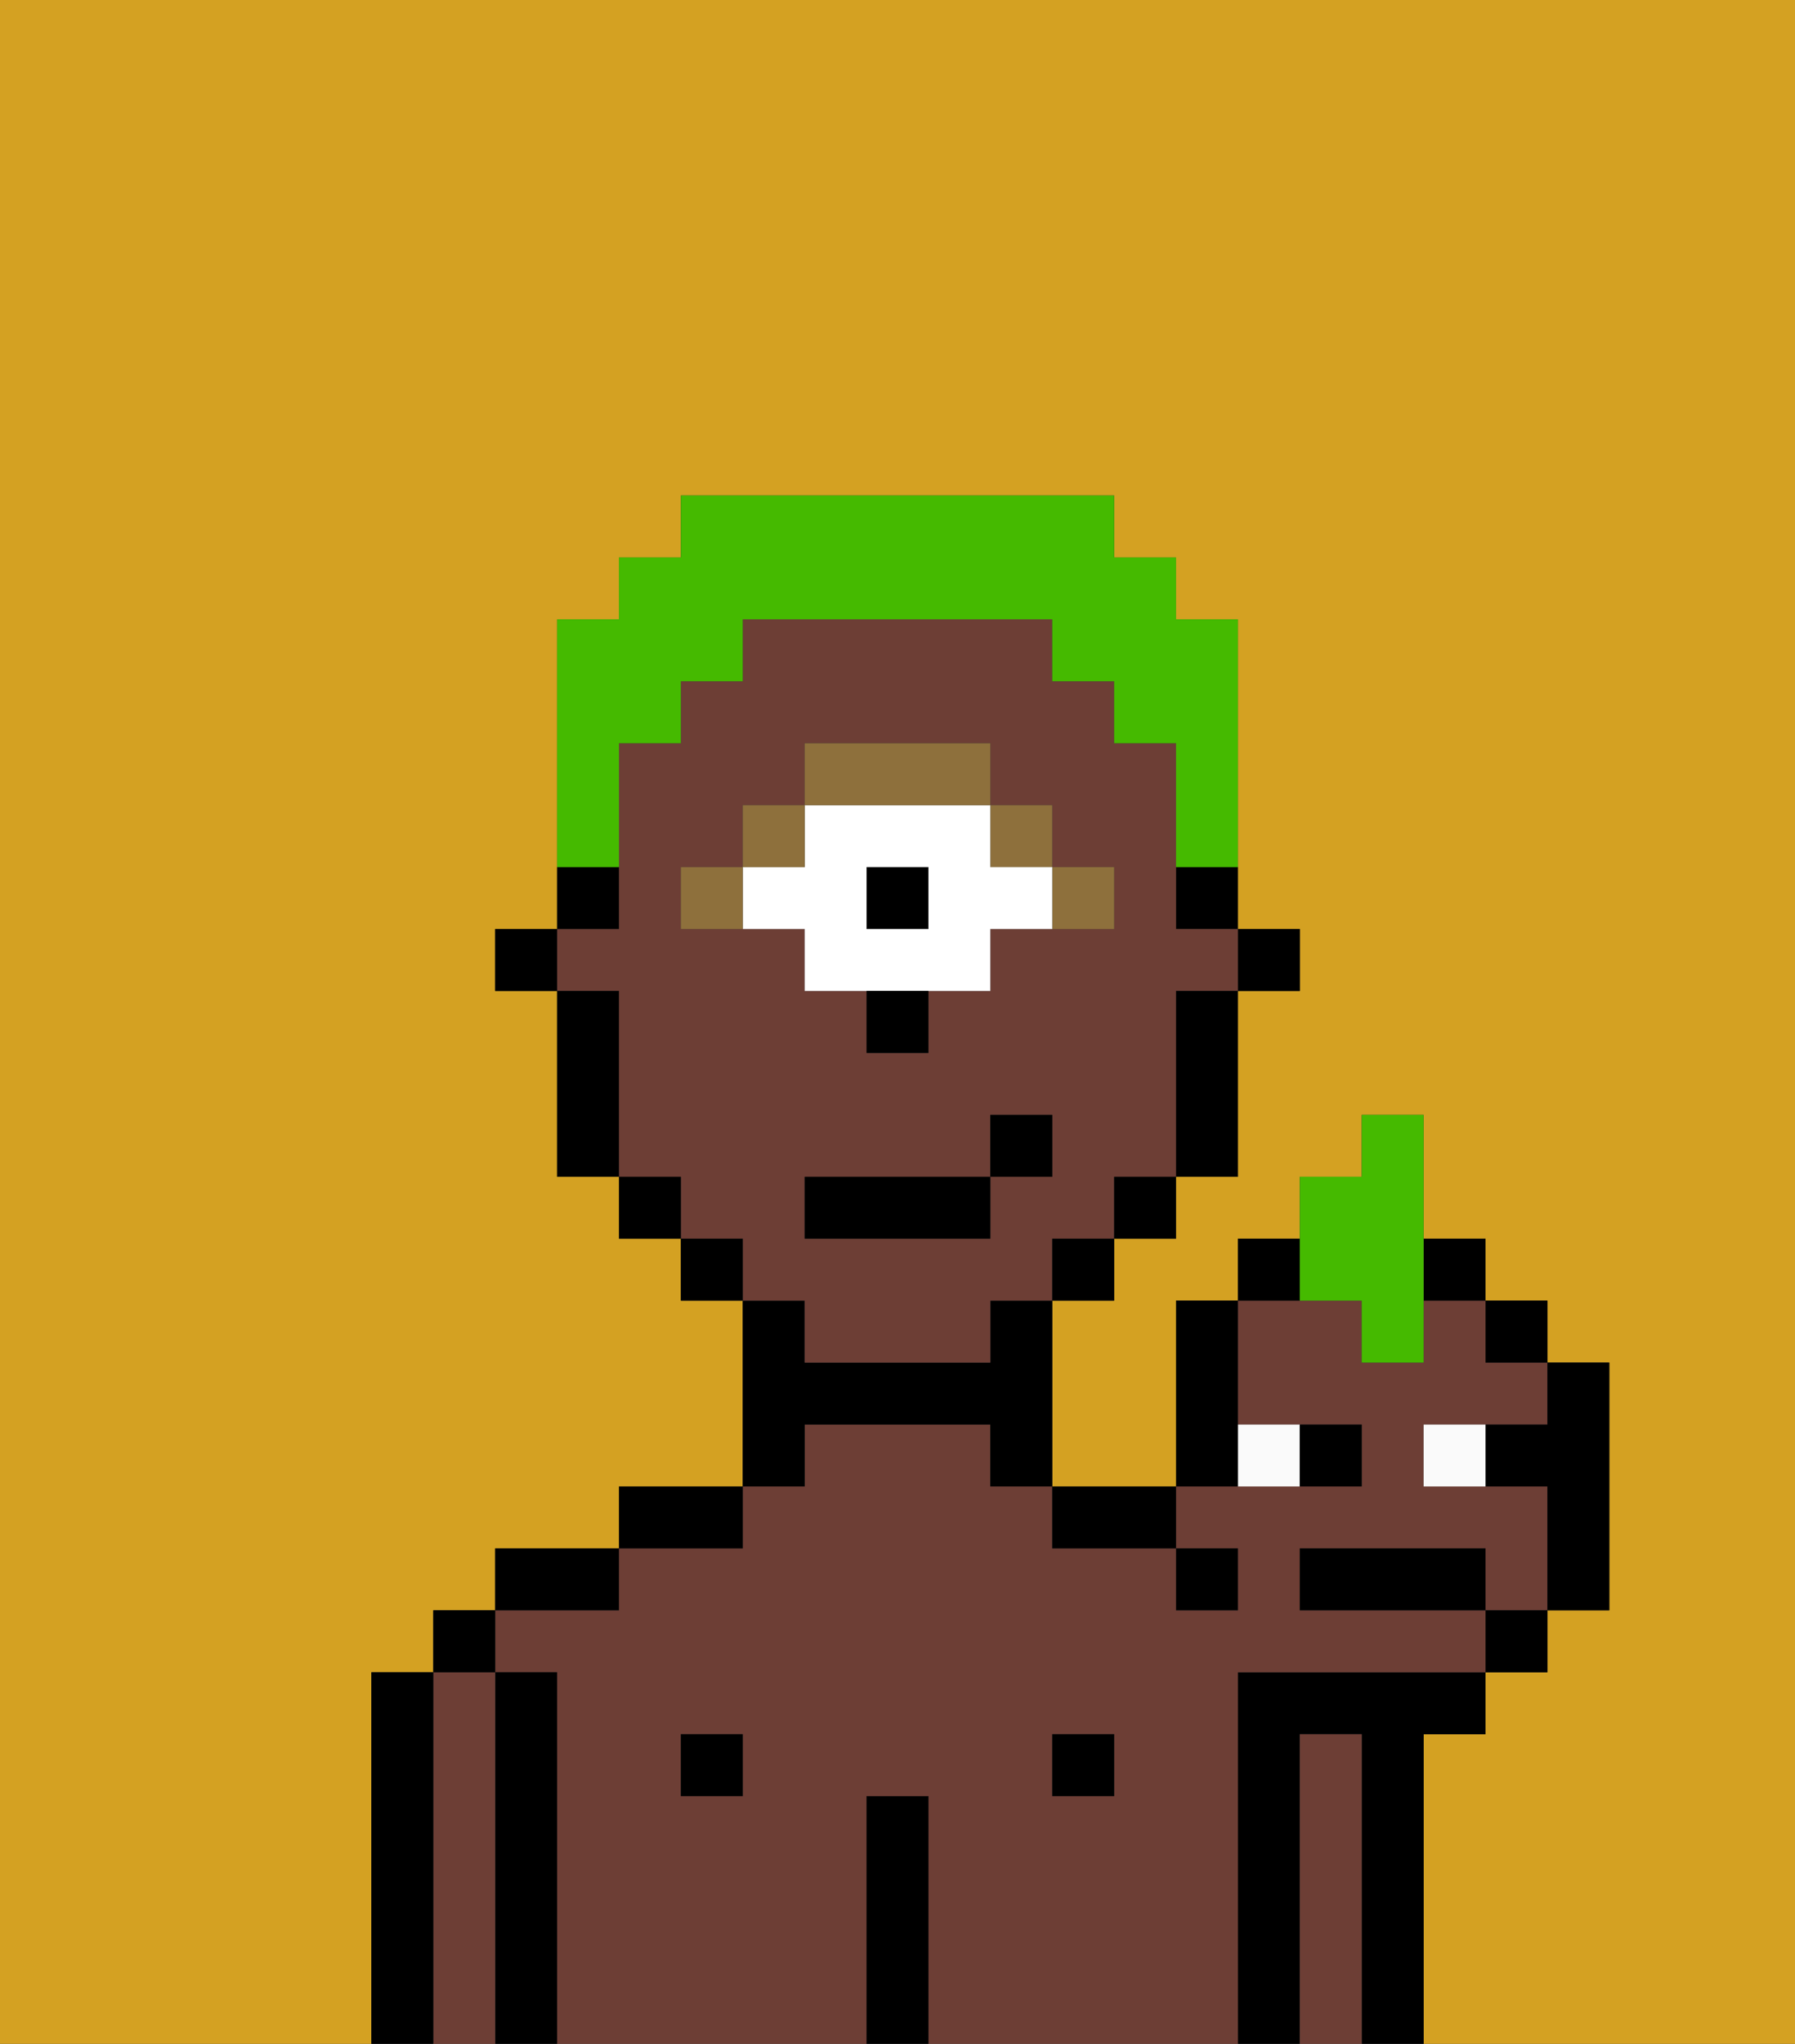 <svg xmlns="http://www.w3.org/2000/svg" viewBox="0 0 29 33"><rect x="0" y="0" width="29" height="33" fill="#333333" stroke="none"/><defs><style>polygon,rect,path{shape-rendering:crispedges;}.ib253-1{fill:#d4a122;}.ib253-2{fill:#000000;}.ib253-3{fill:#6d3e35;}.ib253-4{fill:#8e703c;}.ib253-5{fill:#ffffff;}.ib253-6{fill:#45ba00;}.ib253-7{fill:#fafafa;}</style></defs><path class="ib253-1" d="M6,32V27H7V26H8V25h2V24h2V21H11V20H10V19H9V16H8V15H9V10h1V9h1V8h7V9h1v1h1v5h1v1H20v3H19v1H18v1H17v3h2V21h1V20h1V19h1V18h1v2h1v1h1v1h1v4H25v1H24v1H23v5h6V0H0V33H6Z"/><path class="ib253-2" d="M23,28h1V27H20v6h1V28h1v5h1V28Z"/><path class="ib253-3" d="M22,28H21v5h1V28Z"/><path class="ib253-3" d="M20,27h4V26H21V25h3v1h1V24H23V23h2V22H24V21H23v1H22V21H20v2h2v1H19v1h1v1H19V25H17V24H16V23H13v1H12v1H10v1H8v1H9v6h5V29h1v4h5V27Zm-8,2H11V28h1Zm6,0H17V28h1Z"/><rect class="ib253-2" x="17" y="28" width="1" height="1"/><path class="ib253-2" d="M18,25h1V24H17v1Z"/><path class="ib253-2" d="M15,29H14v4h1V29Z"/><path class="ib253-2" d="M13,23h3v1h1V21H16v1H13V21H12v3h1Z"/><rect class="ib253-2" x="11" y="28" width="1" height="1"/><path class="ib253-2" d="M12,24H10v1h2Z"/><path class="ib253-2" d="M10,25H8v1h2Z"/><path class="ib253-2" d="M9,27H8v6H9V27Z"/><path class="ib253-3" d="M8,27H7v6H8V27Z"/><rect class="ib253-2" x="7" y="26" width="1" height="1"/><path class="ib253-2" d="M7,27H6v6H7V27Z"/><rect class="ib253-2" x="20" y="15" width="1" height="1"/><path class="ib253-2" d="M19,15h1V14H19Z"/><path class="ib253-3" d="M13,22h3V21h1V20h1V19h1V16h1V15H19V12H18V11H17V10H12v1H11v1H10v3H9v1h1v3h1v1h1v1h1Zm4-3H16v1H13V19h3V18h1Zm-5-4H11V14h1V13h1V12h3v1h1v1h1v1H16v1H15v1H14V16H13V15Z"/><path class="ib253-2" d="M19,17v2h1V16H19Z"/><rect class="ib253-2" x="18" y="19" width="1" height="1"/><rect class="ib253-2" x="17" y="20" width="1" height="1"/><rect class="ib253-2" x="11" y="20" width="1" height="1"/><rect class="ib253-2" x="10" y="19" width="1" height="1"/><path class="ib253-2" d="M10,14H9v1h1Z"/><path class="ib253-2" d="M10,16H9v3h1V16Z"/><rect class="ib253-2" x="8" y="15" width="1" height="1"/><path class="ib253-4" d="M18,15V14H17v1Z"/><rect class="ib253-4" x="16" y="13" width="1" height="1"/><rect class="ib253-2" x="14" y="14" width="1" height="1"/><path class="ib253-5" d="M13,16h3V15h1V14H16V13H13v1H12v1h1Zm1-2h1v1H14Z"/><path class="ib253-4" d="M16,13V12H13v1h3Z"/><rect class="ib253-4" x="12" y="13" width="1" height="1"/><rect class="ib253-4" x="11" y="14" width="1" height="1"/><path class="ib253-2" d="M14,17h1V16H14Z"/><rect class="ib253-2" x="13" y="19" width="3" height="1"/><rect class="ib253-2" x="16" y="18" width="1" height="1"/><path class="ib253-6" d="M10,13V12h1V11h1V10h5v1h1v1h1v2h1V10H19V9H18V8H11V9H10v1H9v4h1Z"/><path class="ib253-7" d="M23,23v1h1V23Z"/><path class="ib253-7" d="M21,24V23H20v1Z"/><path class="ib253-2" d="M23.25,25H21v1h3V25Z"/><path class="ib253-2" d="M22,24V23H21v1Z"/><path class="ib253-2" d="M24,23v1h1v2h1V22H25v1Z"/><path class="ib253-2" d="M20,23V21H19v3h1Z"/><path class="ib253-2" d="M21,20H20v1h1Z"/><rect class="ib253-2" x="23" y="20" width="1" height="1"/><rect class="ib253-2" x="24" y="21" width="1" height="1"/><rect class="ib253-2" x="24" y="26" width="1" height="1"/><path class="ib253-6" d="M22,21v1h1V18H22v1H21v2Z"/><rect class="ib253-2" x="19" y="25" width="1" height="1"/></svg>
